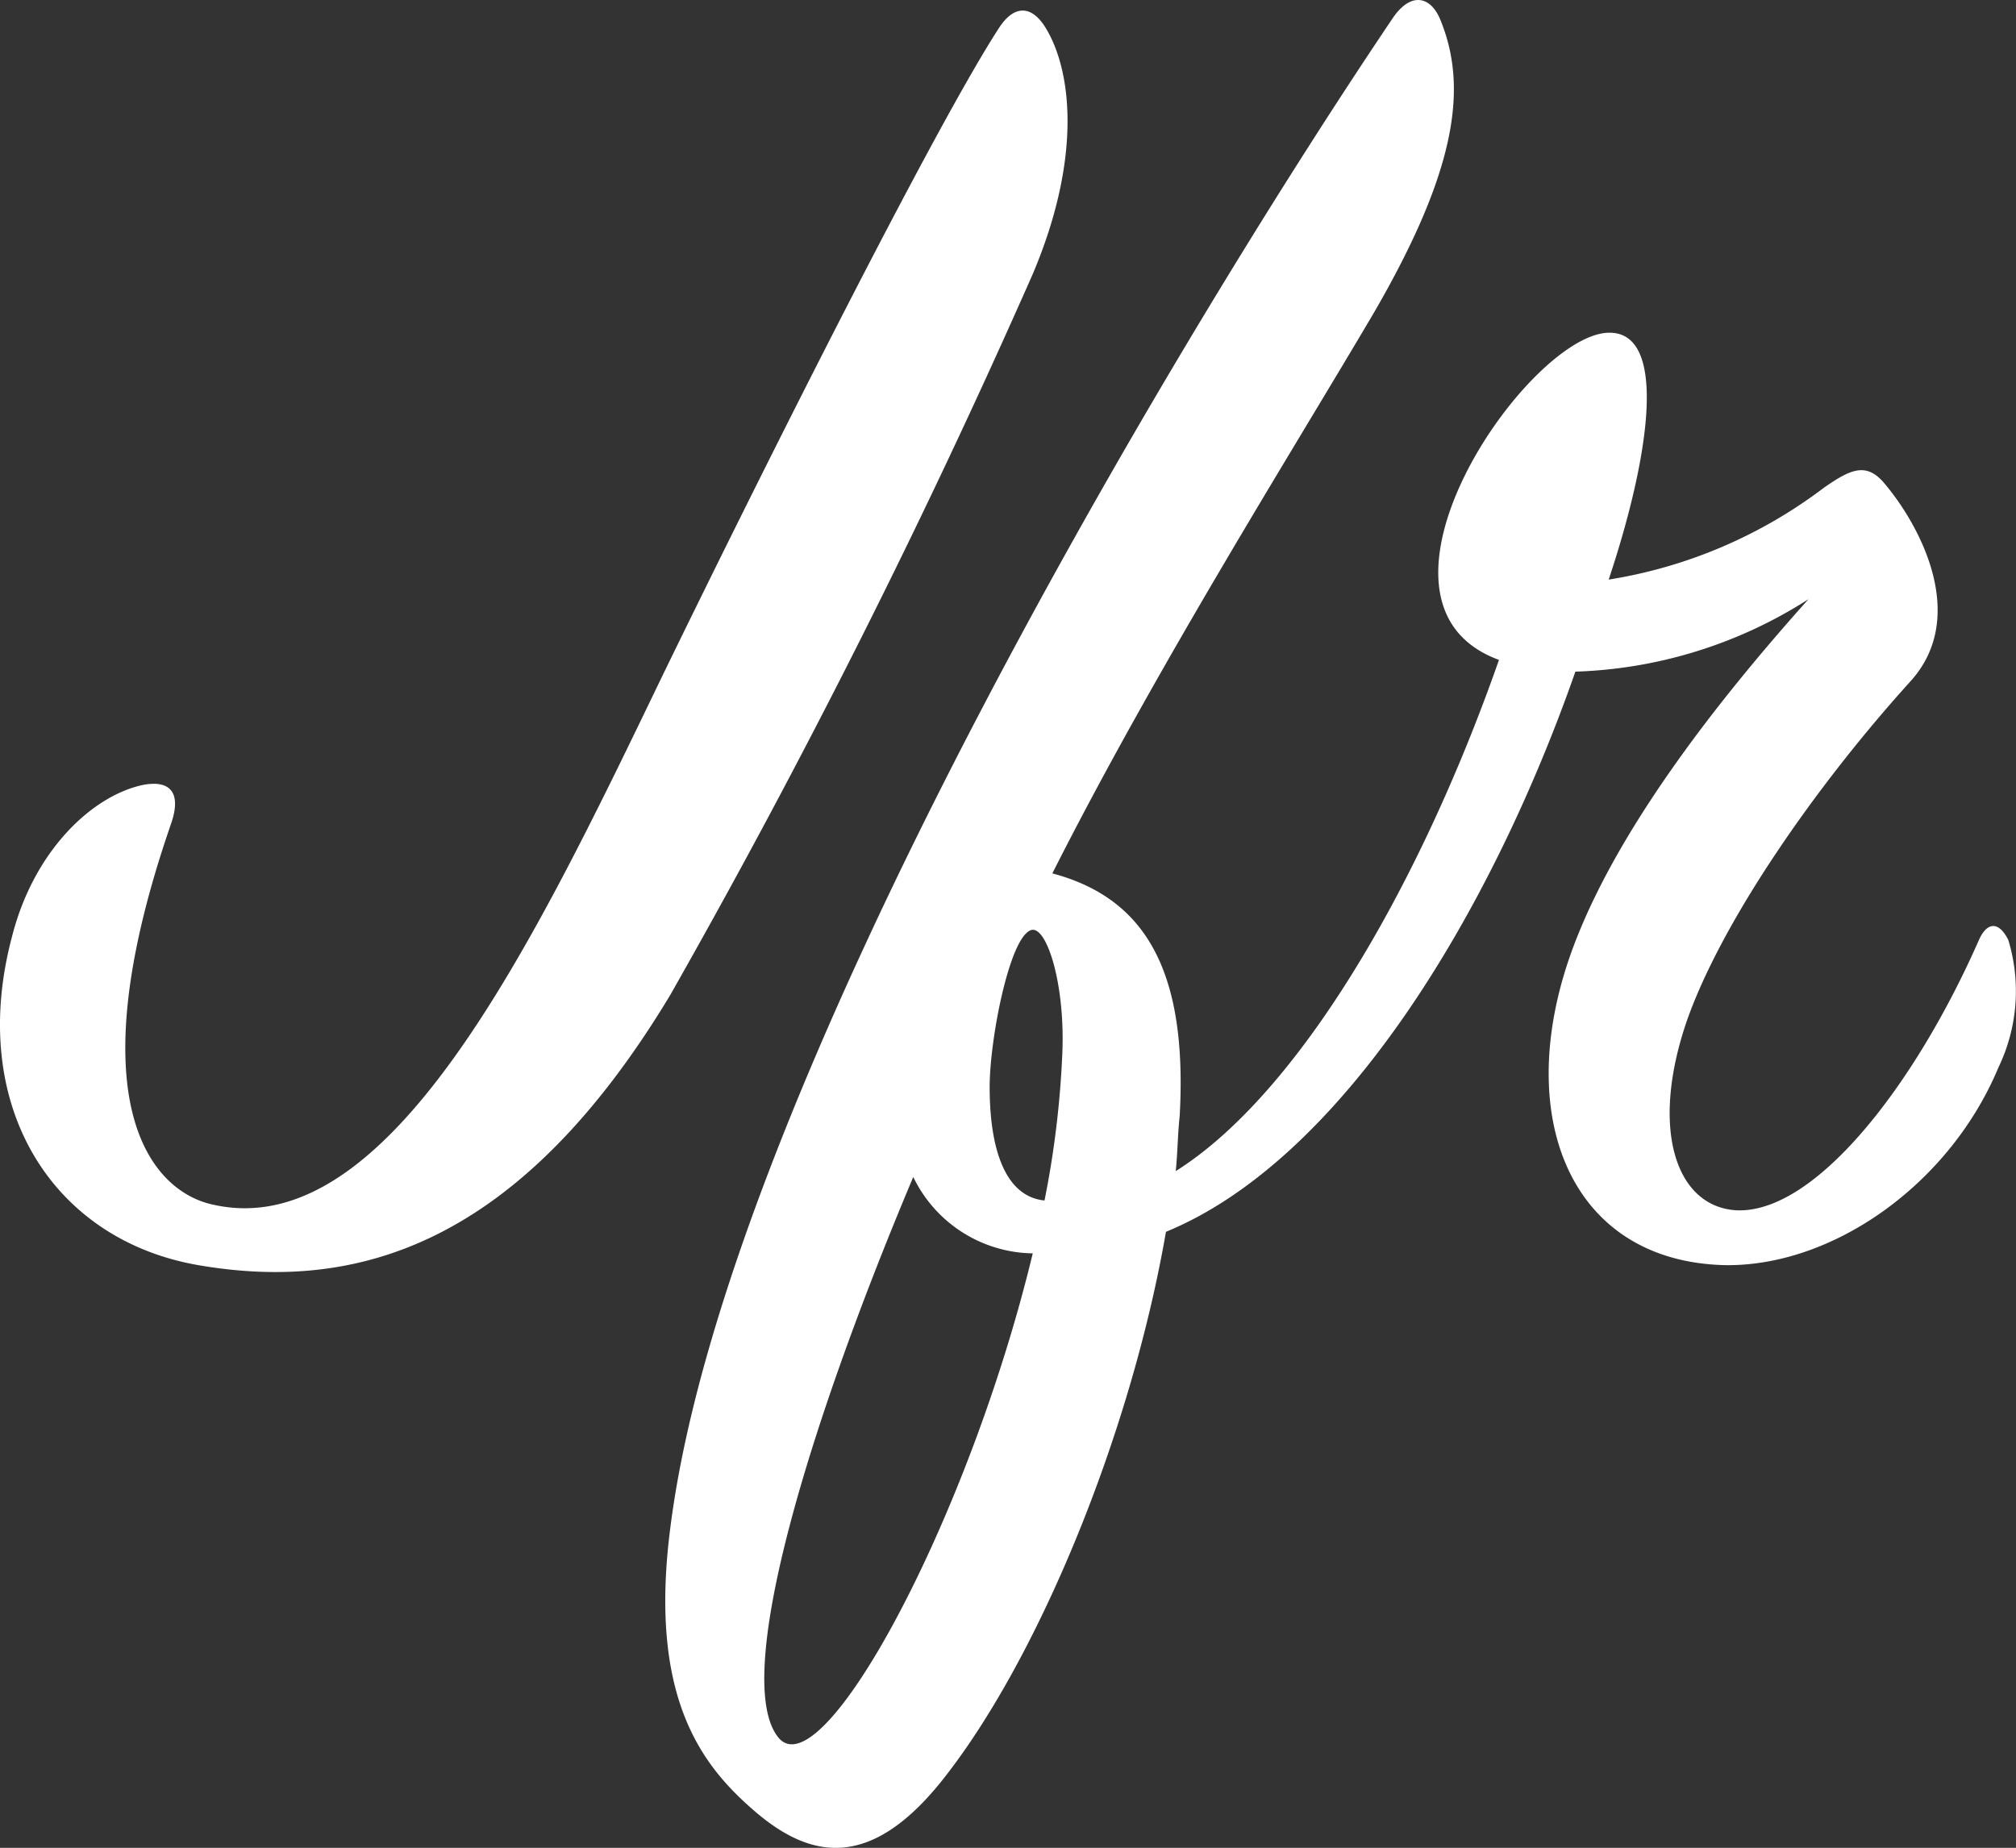 <svg xmlns="http://www.w3.org/2000/svg" width="72.039" height="66.04" viewBox="0 0 72.039 66.04">
  <rect x="0" y="0" width="72.039" height="66.04" fill="#333333" stroke="none"/>
  <path id="Jfr_logo" data-name="Jfr logo" d="M4.62-16.03C2.8-15.61.77-13.65,0-10.64-1.61-4.62,1.4.21,6.65,1.12c5.67.98,11.48-.7,16.87-9.66A286.237,286.237,0,0,0,36.47-34.3c1.75-4.13,1.4-7.21.49-8.75-.49-.84-1.12-.91-1.68-.07-2.24,3.43-8.26,15.4-12.04,23.17C18.55-10.22,13.44.42,7.14-1.05c-2.17-.49-4.9-3.64-1.47-13.58C6.09-15.82,5.6-16.24,4.62-16.03Zm32.55,3.15c3.71-7.35,8.68-15.26,11.48-20.02,3.01-5.18,3.36-8.12,2.38-10.5-.35-.84-1.05-.98-1.68-.07C41.51-31.85,25.48-5.04,23.52,10.5c-.77,5.95,1.05,8.4,2.87,10.01,1.96,1.75,4.13,2.38,6.79-.91,3.43-4.27,6.79-12.39,8.05-19.67,6.3-2.59,11.62-11.41,14.63-20.02a16.384,16.384,0,0,0,8.33-2.59c-3.01,3.36-7.21,8.54-8.68,13.23-1.75,5.6.35,10.43,5.67,10.57,3.85.07,8.05-2.87,9.8-7.07a6.282,6.282,0,0,0,.35-4.55c-.35-.7-.77-.63-1.05,0C67.97-5.25,64.4-.7,61.6-.84c-2.17-.14-3.08-2.94-1.75-6.79,1.26-3.57,4.62-8.4,7.98-12.11,2.1-2.31.35-5.6-.98-7.14-.63-.7-1.19-.42-2.1.21a17.2,17.2,0,0,1-7.7,3.29c1.54-4.62,2.1-8.96-.07-8.82-2.94.21-9.38,9.66-3.85,11.69C50.26-12.32,45.92-4.97,41.58-2.24c.07-.7.07-1.33.14-1.96C42-9.24,40.6-11.97,37.17-12.88ZM36.89-1.19c-1.4-.14-1.96-1.82-1.96-4.06,0-1.68.7-5.32,1.47-5.6.56-.21,1.26,1.96,1.12,4.55A33.914,33.914,0,0,1,36.89-1.19ZM36.47.7c-2.31,9.59-7.56,19.25-9.1,17.29-1.61-2.03.91-10.71,4.83-20.02A4.819,4.819,0,0,0,36.47.7Z" transform="translate(0.434 44.094)" fill="#fff"/>
</svg>
